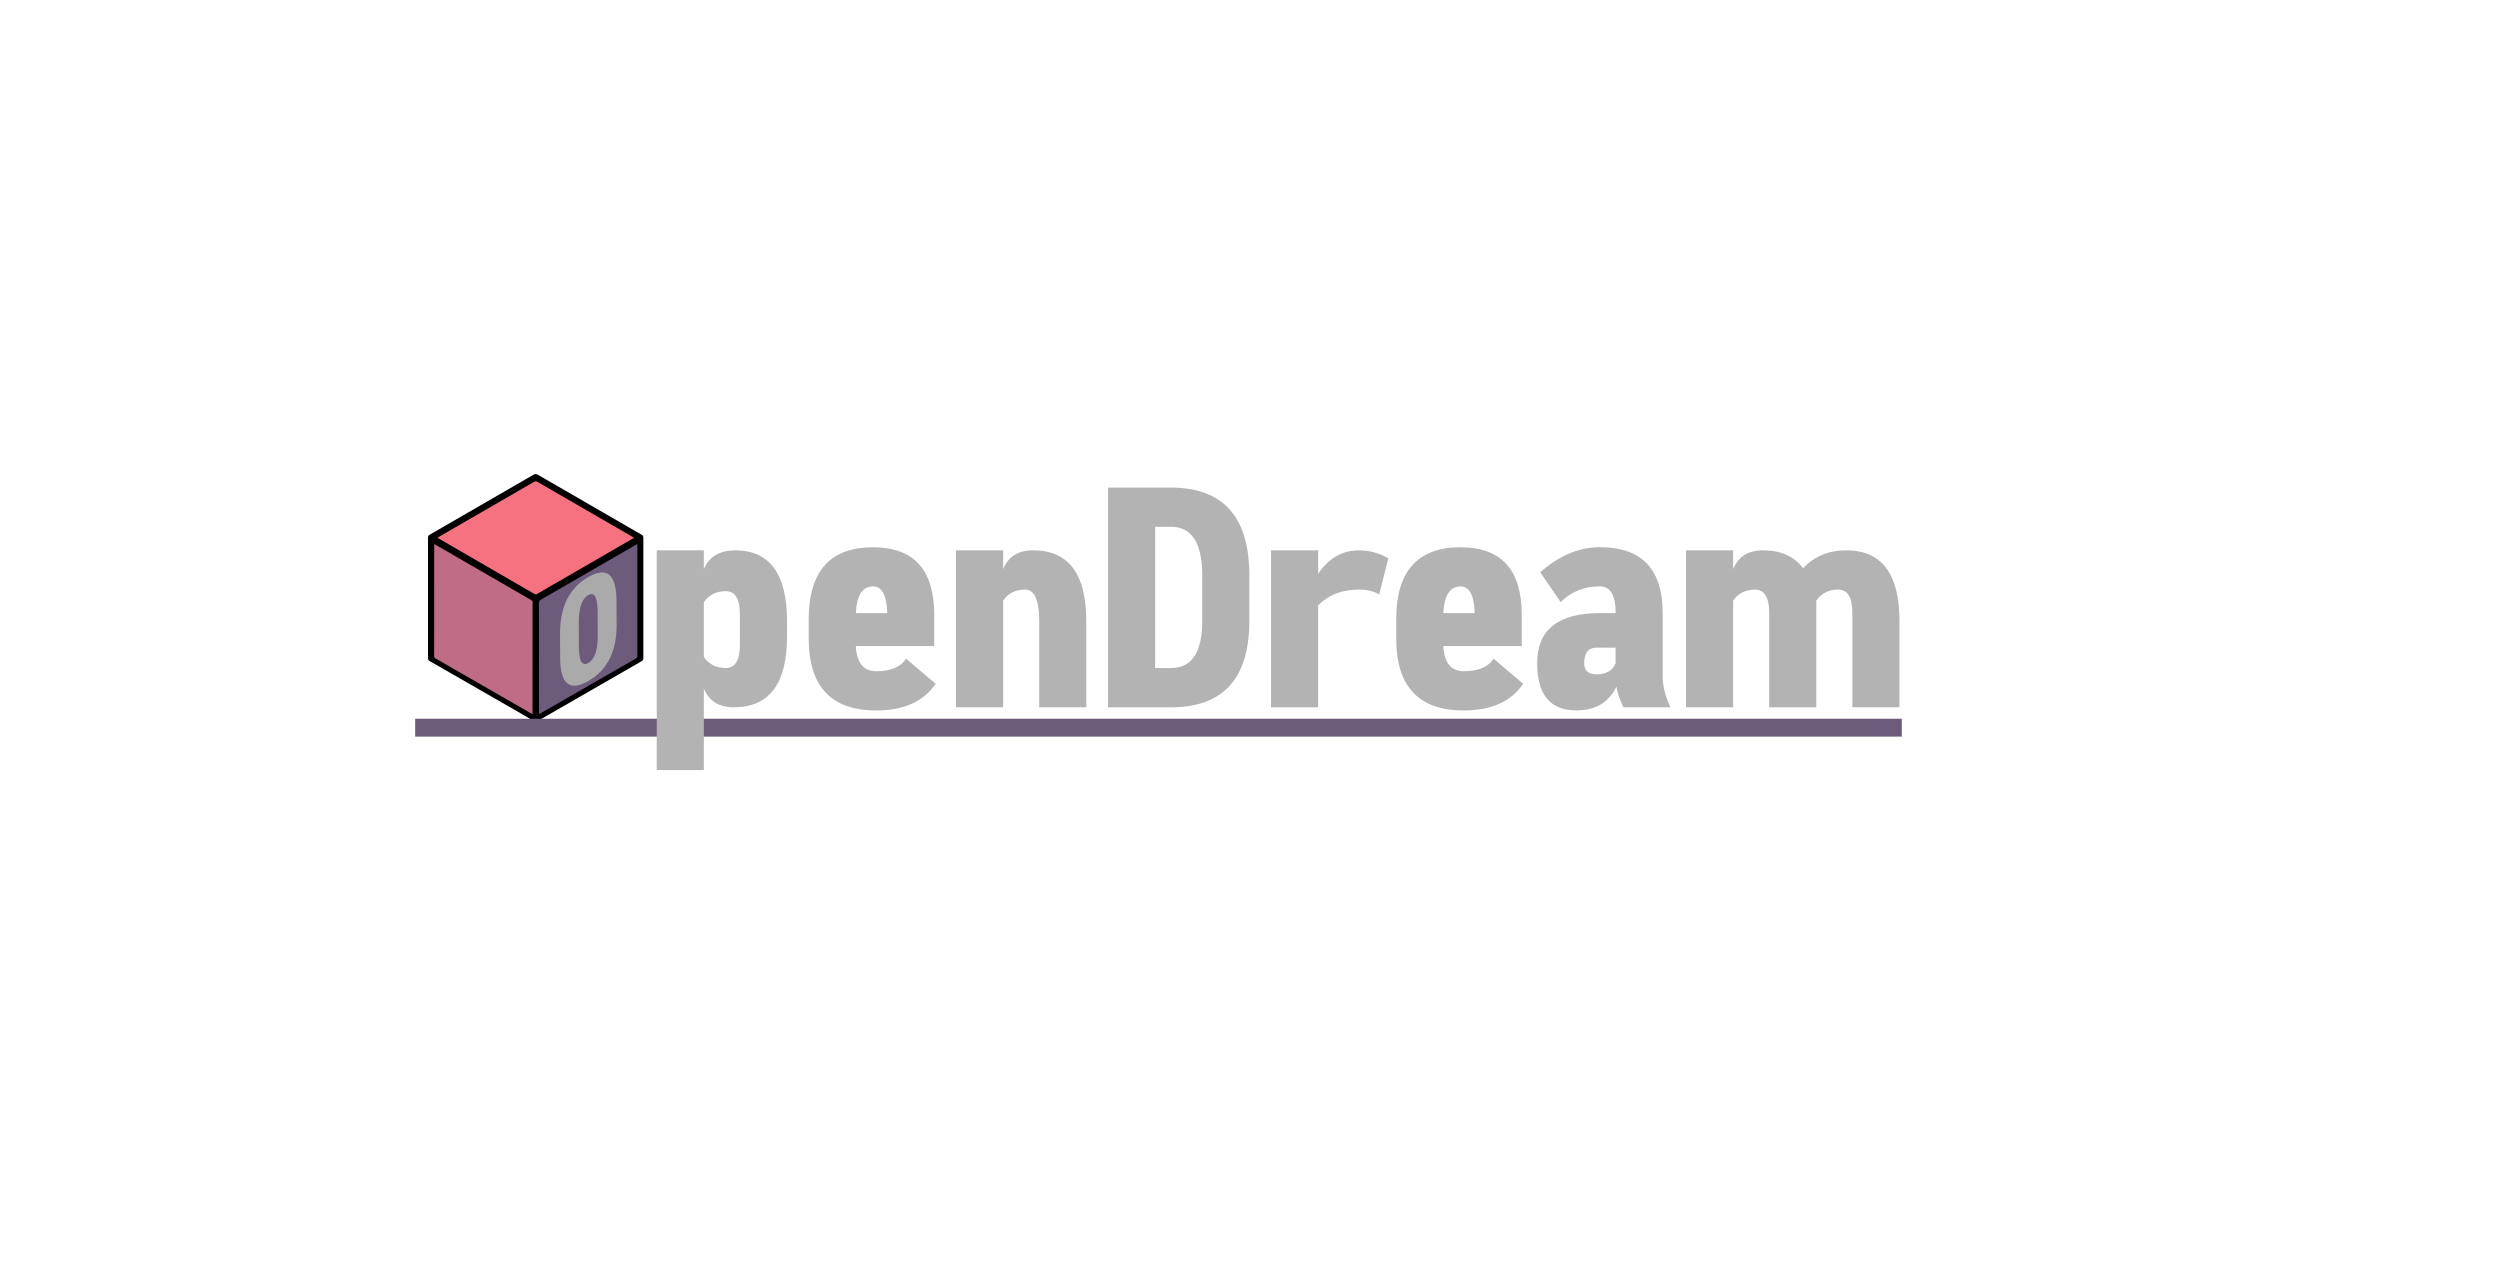 <?xml version="1.0" encoding="utf-8"?>
<svg version="1.1" xmlns="http://www.w3.org/2000/svg" viewBox="0 0 560 288" xml:space="preserve">
	<g id="hi_nerd">
		<g>
			<path d="M120.52,161.46c-0.34,0-0.68,0-1.03,0c-1.25-0.73-2.5-1.47-3.76-2.19c-6.48-3.73-12.96-7.45-19.45-11.17
				c-0.28-0.16-0.41-0.36-0.41-0.69c0.01-8.99,0.01-17.97,0-26.96c0-0.31,0.09-0.51,0.37-0.67c7.75-4.47,15.5-8.95,23.25-13.43
				c0.36-0.21,0.64-0.21,1,0c7.74,4.49,15.5,8.96,23.25,13.44c0.26,0.15,0.37,0.34,0.37,0.64c0,9.01-0.01,18.02,0,27.03
				c0,0.34-0.16,0.52-0.44,0.68 M120.19,161.25"/>
			<path fill="#F67280" d="M97.97,120.45c0.97-0.56,1.9-1.1,2.82-1.63c6.28-3.63,12.56-7.26,18.84-10.89
				c0.27-0.15,0.46-0.16,0.73-0.01c7.11,4.12,14.23,8.23,21.35,12.35c0.1,0.06,0.19,0.12,0.32,0.2c-1.04,0.6-2.04,1.18-3.04,1.76
				c-6.23,3.6-12.46,7.2-18.69,10.81c-0.23,0.13-0.38,0.13-0.61,0c-7.12-4.13-14.25-8.25-21.37-12.38
				C98.22,120.6,98.12,120.54,97.97,120.45z"/>
			<path fill="#6C5B7B" d="M120.72,135.02c0-0.31,0.11-0.51,0.37-0.66c7.12-4.11,14.24-8.22,21.35-12.33
				c0.08-0.05,0.17-0.09,0.32-0.16c0,0.18,0,0.3,0,0.41c0,8.23,0,16.46,0,24.69c0,0.24-0.05,0.38-0.28,0.51
				c-7.1,4.07-14.2,8.15-21.29,12.23c-0.14,0.08-0.27,0.15-0.45,0.25"/>
			<path fill="#C06C84" d="M97.26,121.87c0.15,0.08,0.26,0.14,0.37,0.2c7.13,4.12,14.25,8.25,21.38,12.36
				c0.2,0.11,0.29,0.23,0.29,0.47c-0.01,8.25-0.01,16.51-0.01,24.76c0,0.08,0,0.16,0,0.3c-0.13-0.07-0.23-0.11-0.32-0.16
				c-7.16-4.11-14.31-8.23-21.47-12.34c-0.18-0.1-0.25-0.21-0.25-0.42"/>
		</g>
		<line fill="none" stroke="#6C5B7B" stroke-width="4" stroke-miterlimit="10" x1="93" y1="163" x2="426" y2="163"/>
		<g>
			<path fill="#B3B3B3" d="M157.66,123.28v4.22c1.15-2.81,3.49-4.22,7.03-4.22c7.73,0,11.6,5.27,11.6,15.82v3.52
				c0,10.55-3.98,15.82-11.95,15.82c-3.3,0-5.53-1.41-6.68-4.22v18.28h-10.55v-49.22H157.66z M157.66,147.18
				c1.15,1.64,2.79,2.46,4.92,2.46c2.11,0,3.16-1.76,3.16-5.27v-6.68c0-3.52-1.05-5.27-3.16-5.27c-2.13,0-3.77,0.82-4.92,2.46V147.18
				z"/>
			<path fill="#B3B3B3" d="M209.28,144.72h-17.58c0.21,3.75,1.73,5.63,4.57,5.63c3.28,0,5.51-0.94,6.68-2.81l6.64,5.63
				c-2.72,3.98-7.16,5.98-13.32,5.98c-9.98,0-15.02-5.27-15.12-15.82v-4.92c0.09-10.55,4.9-15.82,14.41-15.82
				c9.14,0,13.71,5.04,13.71,15.12V144.72z M198.74,137.34c-0.12-3.98-1.17-5.98-3.16-5.98c-2.39,0-3.68,1.99-3.87,5.98H198.74z"/>
			<path fill="#B3B3B3" d="M224.7,158.43h-10.55v-35.16h10.55v4.22c1.15-2.81,3.38-4.22,6.68-4.22c7.97,0,11.95,5.27,11.95,15.82
				v19.34h-10.55V139.1c0-4.69-1.05-7.03-3.16-7.03c-2.13,0-3.77,0.82-4.92,2.46V158.43z"/>
			<path fill="#B3B3B3" d="M279.85,128.9v10.2c0,12.89-5.86,19.34-17.58,19.34h-14.06v-49.22h14.06
				C273.99,109.22,279.85,115.78,279.85,128.9z M262.27,118h-3.52v31.64h3.52c4.69,0,7.03-3.52,7.03-10.55v-10.2
				C269.3,121.64,266.96,118,262.27,118z"/>
			<path fill="#B3B3B3" d="M304.41,123.28c2.37,0,4.56,0.6,6.57,1.79l-2.04,8.09c-1.22-0.73-2.73-1.09-4.54-1.09
				c-3.75,0-6.8,1.17-9.14,3.52v22.85h-10.55v-35.16h10.55v5.27C297.61,125.04,300.66,123.28,304.41,123.28z"/>
			<path fill="#B3B3B3" d="M340.88,144.72h-17.58c0.21,3.75,1.73,5.63,4.57,5.63c3.28,0,5.51-0.94,6.68-2.81l6.64,5.63
				c-2.72,3.98-7.16,5.98-13.32,5.98c-9.98,0-15.02-5.27-15.12-15.82v-4.92c0.09-10.55,4.9-15.82,14.41-15.82
				c9.14,0,13.71,5.04,13.71,15.12V144.72z M330.34,137.34c-0.12-3.98-1.17-5.98-3.16-5.98c-2.39,0-3.68,1.99-3.87,5.98H330.34z"/>
			<path fill="#B3B3B3" d="M345.02,128.2c4.2-3.75,8.65-5.63,13.36-5.63c9.38,0,14.06,4.92,14.06,14.77v14.06
				c0,2.3,0.59,4.64,1.76,7.03h-10.55c-0.77-1.55-1.3-3.09-1.58-4.64c-1.69,3.56-4.68,5.34-8.96,5.34c-5.86,0-8.79-3.52-8.79-10.55
				c0-7.5,4.69-11.25,14.06-11.25h3.52c0-3.98-1.17-5.98-3.52-5.98c-3.52,0-6.45,1.17-8.79,3.52L345.02,128.2z M357.67,151.05
				c2.11,0,3.52-0.82,4.22-2.46v-3.52h-4.22c-1.88,0-2.81,1.17-2.81,3.52C354.86,150.23,355.8,151.05,357.67,151.05z"/>
			<path fill="#B3B3B3" d="M388.22,158.43h-10.55v-35.16h10.55v4.22c1.15-2.81,3.38-4.22,6.68-4.22c3.98,0,6.98,1.34,9,4.01
				c2.53-2.67,5.74-4.01,9.63-4.01c7.97,0,11.95,5.27,11.95,15.82v19.34h-10.55v-21.09c0-3.52-1.05-5.27-3.16-5.27
				c-2.13,0-3.77,0.82-4.92,2.46v23.91H396.3v-21.09c0-3.52-1.05-5.27-3.16-5.27c-2.13,0-3.77,0.82-4.92,2.46V158.43z"/>
		</g>
		<path fill="#aaaaaa" d="M131.8,148.49c-1.41,0.81-2.12-0.39-2.13-3.62l-0.02-5.33c-0.01-3.34,0.69-5.42,2.1-6.23
			c1.4-0.81,2.11,0.46,2.12,3.79l0.02,5.33C133.9,145.66,133.2,147.68,131.8,148.49 M131.75,129.27
			c-4.22,2.44-6.32,6.67-6.3,12.7l0.02,5.33c0.02,5.92,2.13,7.67,6.35,5.23c4.21-2.43,6.32-6.62,6.3-12.54l-0.02-5.33
			C138.08,128.63,135.96,126.83,131.75,129.27"/>
	</g>
</svg>
